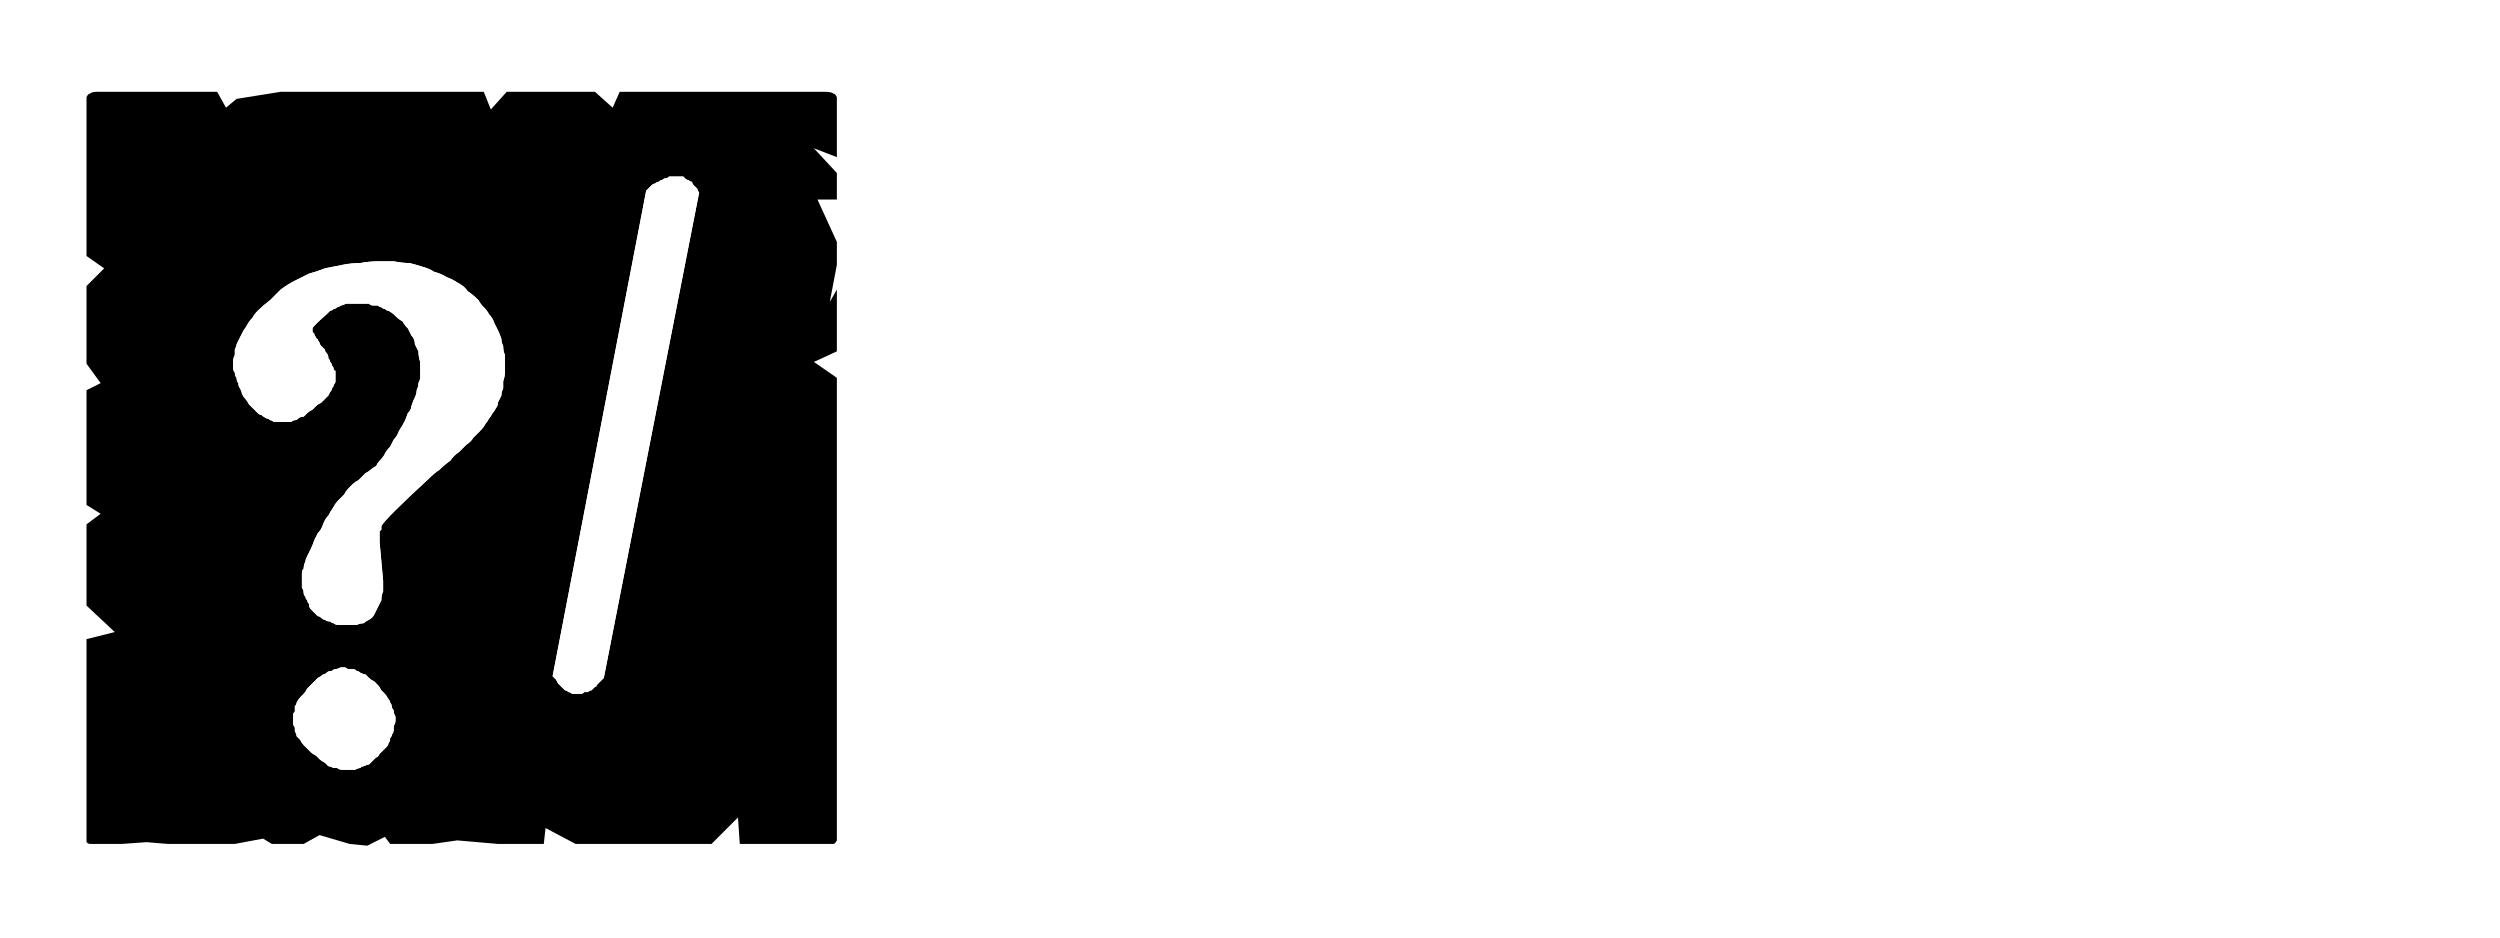 <?xml version="1.0" encoding="UTF-8" standalone="no"?>
<svg xmlns:ffdec="https://www.free-decompiler.com/flash" xmlns:xlink="http://www.w3.org/1999/xlink" ffdec:objectType="frame" height="26.55px" width="70.8px" xmlns="http://www.w3.org/2000/svg">
  <g transform="matrix(1.0, 0.0, 0.0, 1.0, 0.2, 0.4)">
    <use ffdec:characterId="3" height="26.0" transform="matrix(1.0, 0.0, 0.0, 1.0, 0.0, 0.0)" width="26.0" xlink:href="#shape0"/>
    <use ffdec:characterId="71" height="26.0" transform="matrix(1.0, 0.0, 0.0, 1.0, 0.0, 0.0)" width="26.0" xlink:href="#shape1"/>
    <use ffdec:characterId="71" height="26.0" transform="matrix(1.0, 0.0, 0.0, 1.0, 0.0, 0.0)" width="26.0" xlink:href="#shape1"/>
    <use ffdec:characterId="72" height="26.0" transform="matrix(1.0, 0.0, 0.0, 1.0, 0.0, 0.0)" width="26.0" xlink:href="#shape2"/>
    <use ffdec:characterId="72" height="26.0" transform="matrix(1.0, 0.0, 0.0, 1.0, 0.0, 0.0)" width="26.0" xlink:href="#shape2"/>
  </g>
  <defs>
    <g id="shape0" transform="matrix(1.0, 0.0, 0.0, 1.0, 0.0, 0.0)">
      <path d="M23.5 2.45 Q23.5 2.5 23.5 2.5 23.5 2.55 23.5 2.55 23.5 2.55 23.5 2.55 23.5 2.6 23.5 2.6 L23.5 4.05 22.85 3.8 23.5 4.5 23.5 5.25 22.95 5.25 23.5 6.45 23.5 7.1 23.3 8.15 23.5 7.8 23.5 9.55 22.85 9.85 23.15 10.05 23.75 9.8 23.75 8.05 23.5 8.4 23.75 7.35 23.75 6.7 23.2 5.5 23.75 5.5 23.75 4.75 23.1 4.05 23.75 4.3 23.75 2.85 Q23.75 2.8 23.75 2.8 23.75 2.7 23.75 2.65 23.75 2.55 23.7 2.55 23.7 2.5 23.65 2.5 23.6 2.5 23.5 2.45 L23.5 2.45 M23.5 10.4 L23.5 22.5 23.5 23.15 Q23.5 23.4 23.5 23.4 23.45 23.5 23.4 23.5 23.35 23.5 23.15 23.5 L22.5 23.5 21.85 23.5 20.95 23.5 21.0 23.75 22.1 23.75 22.75 23.75 23.4 23.75 Q23.65 23.75 23.7 23.75 23.75 23.7 23.75 23.4 L23.75 22.75 23.75 10.55 23.5 10.4 M20.7 22.75 L19.95 23.5 16.1 23.5 15.25 23.05 15.2 23.5 14.15 23.5 13.9 23.5 12.75 23.4 12.05 23.5 10.85 23.5 10.7 23.3 10.2 23.55 9.7 23.5 8.85 23.25 8.4 23.5 7.5 23.5 7.25 23.35 6.45 23.5 5.85 23.5 5.2 23.5 4.55 23.5 3.95 23.45 3.25 23.5 2.85 23.5 Q2.85 23.55 2.85 23.6 2.85 23.65 2.85 23.7 2.8 23.7 2.8 23.75 2.85 23.75 2.85 23.75 2.85 23.75 2.85 23.75 L3.5 23.75 4.2 23.7 4.8 23.75 5.45 23.75 6.05 23.75 6.7 23.75 7.45 23.6 7.75 23.75 8.65 23.75 9.1 23.5 9.9 23.75 10.45 23.8 10.95 23.55 11.1 23.75 12.3 23.75 13.0 23.65 14.1 23.75 14.4 23.75 15.4 23.75 15.5 23.3 16.35 23.75 20.15 23.75 20.75 23.2 20.7 22.75" fill="#ffffff" fill-rule="evenodd" stroke="none"/>
      <path d="M2.6 2.2 L5.95 2.2 6.2 2.65 6.5 2.4 7.75 2.2 13.5 2.2 13.7 2.7 14.15 2.2 15.45 2.2 16.65 2.2 17.15 2.65 17.35 2.2 18.0 2.2 23.15 2.2 Q23.35 2.2 23.4 2.25 23.45 2.25 23.5 2.35 23.5 2.4 23.5 2.55 23.5 2.55 23.5 2.6 L23.5 4.05 22.85 3.8 23.5 4.5 23.5 5.25 22.95 5.25 23.5 6.45 23.5 7.1 23.3 8.15 23.5 7.8 23.5 9.55 22.85 9.85 23.5 10.3 23.5 22.5 23.5 23.15 Q23.5 23.4 23.5 23.4 23.45 23.5 23.4 23.5 23.35 23.5 23.15 23.5 L22.5 23.5 21.85 23.5 20.75 23.5 20.7 22.75 19.95 23.5 16.1 23.5 15.25 23.05 15.2 23.5 14.15 23.5 13.9 23.5 12.75 23.4 12.05 23.5 10.85 23.5 10.7 23.3 10.2 23.55 9.7 23.5 8.85 23.25 8.4 23.5 7.5 23.5 7.25 23.35 6.45 23.5 5.85 23.5 5.2 23.5 4.55 23.5 3.95 23.45 3.25 23.5 2.6 23.5 Q2.6 23.5 2.6 23.5 2.6 23.5 2.6 23.5 2.4 23.5 2.35 23.5 2.3 23.5 2.25 23.45 2.25 23.4 2.25 23.2 2.25 23.2 2.25 23.2 2.25 23.2 2.25 23.2 2.25 23.15 2.25 23.15 L2.25 17.7 3.05 17.5 2.25 16.75 2.25 16.1 2.25 15.45 2.25 14.45 2.65 14.15 2.25 13.9 2.25 10.65 2.65 10.45 2.25 9.9 2.25 9.0 2.25 8.35 2.25 7.7 2.75 7.2 2.25 6.85 2.25 2.6 Q2.25 2.55 2.25 2.55 2.25 2.4 2.25 2.35 2.3 2.25 2.35 2.25 2.4 2.2 2.55 2.2 2.55 2.2 2.6 2.2 2.6 2.2 2.6 2.2 2.6 2.2 2.6 2.2 L2.6 2.2" fill="#000000" fill-rule="evenodd" stroke="none"/>
    </g>
    <g id="shape1" transform="matrix(1.0, 0.0, 0.0, 1.0, 0.0, 0.0)">
      <path d="M16.9 18.8 L19.6 5.05 Q19.55 5.0 19.55 4.95 19.5 4.9 19.45 4.85 19.4 4.8 19.4 4.75 19.35 4.75 19.3 4.7 19.25 4.7 19.2 4.65 19.2 4.65 19.15 4.6 19.1 4.6 19.05 4.6 19.0 4.6 18.95 4.6 18.9 4.6 18.85 4.6 18.8 4.6 18.75 4.6 18.7 4.65 18.65 4.65 18.6 4.65 18.55 4.7 18.5 4.7 18.45 4.75 18.4 4.75 18.35 4.8 18.3 4.8 18.25 4.85 18.2 4.9 18.15 4.95 L18.1 5.0 15.45 18.75 Q15.5 18.8 15.55 18.85 15.6 18.95 15.6 18.95 15.65 19.0 15.7 19.05 15.75 19.1 15.8 19.15 15.85 19.15 15.9 19.2 15.95 19.2 16.0 19.25 16.05 19.25 16.1 19.25 16.15 19.25 16.15 19.25 16.2 19.25 16.25 19.25 16.3 19.25 16.35 19.2 16.4 19.2 16.45 19.2 16.5 19.15 16.55 19.15 16.6 19.1 16.65 19.05 16.7 19.05 16.7 19.0 16.75 18.95 16.8 18.9 16.85 18.85 16.9 18.8 L16.9 18.8" fill="#ffffff" fill-rule="evenodd" stroke="none"/>
      <path d="M10.65 16.05 L10.55 14.95 Q10.55 14.9 10.55 14.85 10.55 14.8 10.55 14.75 10.55 14.7 10.55 14.65 10.6 14.6 10.6 14.6 10.6 14.55 10.6 14.5 10.7 14.3 11.95 13.15 12.1 13.0 12.25 12.9 12.4 12.75 12.55 12.65 12.65 12.5 12.8 12.4 12.9 12.3 13.0 12.2 13.15 12.1 13.2 12.0 13.3 11.9 13.4 11.8 13.5 11.7 13.55 11.6 13.6 11.55 13.65 11.45 13.7 11.4 13.75 11.3 13.8 11.25 13.85 11.15 13.9 11.1 13.9 11.0 13.95 10.9 14.0 10.8 14.0 10.7 14.05 10.6 14.05 10.5 14.05 10.4 14.1 10.25 14.1 10.15 14.1 10.05 14.1 9.9 14.1 9.8 14.1 9.65 14.05 9.55 14.05 9.4 14.0 9.3 14.0 9.2 13.95 9.05 13.9 8.95 13.85 8.85 13.8 8.75 13.75 8.6 13.65 8.5 13.6 8.4 13.5 8.3 13.4 8.2 13.35 8.1 13.2 7.95 13.05 7.85 12.95 7.7 12.75 7.6 12.6 7.5 12.45 7.45 12.3 7.35 12.1 7.3 11.95 7.2 11.75 7.15 11.6 7.1 11.4 7.05 11.2 7.05 10.95 7.0 10.75 7.0 10.55 7.0 10.25 7.0 10.0 7.05 9.75 7.05 9.5 7.1 9.25 7.15 9.0 7.2 8.75 7.3 8.55 7.35 8.35 7.45 8.15 7.55 7.95 7.65 7.75 7.8 7.6 7.95 7.45 8.1 7.25 8.25 7.1 8.4 7.0 8.5 6.95 8.6 6.85 8.7 6.8 8.8 6.75 8.9 6.7 8.95 6.65 9.05 6.6 9.15 6.55 9.25 6.5 9.35 6.5 9.4 6.45 9.5 6.45 9.6 6.45 9.65 6.4 9.75 6.4 9.85 6.4 9.95 6.4 10.0 6.4 10.1 6.45 10.15 6.45 10.25 6.5 10.3 6.5 10.4 6.55 10.45 6.55 10.55 6.6 10.6 6.65 10.7 6.65 10.75 6.7 10.85 6.75 10.9 6.8 10.95 6.85 11.05 6.9 11.1 6.95 11.15 7.05 11.25 7.1 11.3 7.15 11.35 7.2 11.35 7.25 11.4 7.35 11.45 7.4 11.45 7.45 11.5 7.5 11.5 7.55 11.55 7.6 11.55 7.65 11.55 7.75 11.55 7.8 11.55 7.85 11.55 7.9 11.55 7.95 11.55 8.05 11.55 8.1 11.5 8.15 11.5 8.2 11.5 8.25 11.45 8.3 11.4 8.4 11.4 8.45 11.35 8.5 11.3 8.55 11.25 8.65 11.2 8.7 11.15 8.75 11.1 8.8 11.05 8.9 11.0 8.95 10.95 9.0 10.9 9.05 10.85 9.1 10.8 9.15 10.7 9.15 10.7 9.2 10.65 9.2 10.6 9.25 10.55 9.25 10.5 9.3 10.45 9.3 10.4 9.3 10.35 9.3 10.3 9.3 10.25 9.3 10.2 9.3 10.15 9.3 10.1 9.25 10.1 9.25 10.05 9.25 10.0 9.2 9.95 9.2 9.9 9.15 9.85 9.15 9.8 9.1 9.75 9.1 9.65 9.05 9.6 9.0 9.55 9.0 9.5 8.95 9.45 8.9 9.4 8.85 9.35 8.85 9.3 8.8 9.25 8.8 9.2 8.75 9.2 8.75 9.15 8.7 9.1 8.7 9.05 8.7 9.05 8.65 9.0 8.65 9.0 8.65 8.95 8.65 8.95 8.65 8.9 8.65 8.85 9.05 8.5 9.1 8.45 9.15 8.4 9.2 8.4 9.25 8.35 9.3 8.35 9.35 8.3 9.4 8.3 9.45 8.25 9.5 8.25 9.6 8.2 9.65 8.2 9.7 8.2 9.75 8.2 9.8 8.2 9.85 8.2 9.9 8.2 9.95 8.2 10.0 8.2 10.1 8.2 10.15 8.2 10.2 8.2 10.25 8.2 10.3 8.25 10.35 8.25 10.4 8.25 10.5 8.25 10.55 8.3 10.6 8.3 10.65 8.35 10.7 8.35 10.75 8.4 10.8 8.4 10.9 8.45 11.0 8.55 11.1 8.65 11.2 8.7 11.25 8.8 11.35 8.9 11.4 9.0 11.45 9.1 11.55 9.2 11.55 9.35 11.6 9.45 11.65 9.55 11.65 9.7 11.7 9.85 11.7 10.0 11.7 10.1 11.7 10.2 11.7 10.3 11.7 10.35 11.65 10.45 11.65 10.55 11.6 10.65 11.6 10.75 11.55 10.85 11.5 10.95 11.45 11.1 11.45 11.2 11.35 11.3 11.3 11.45 11.25 11.55 11.2 11.65 11.1 11.8 11.05 11.95 10.95 12.05 10.9 12.15 10.85 12.25 10.75 12.35 10.7 12.45 10.65 12.55 10.55 12.65 10.5 12.7 10.45 12.8 10.35 12.85 10.3 12.9 10.25 12.95 10.15 13.0 10.1 13.05 10.05 13.1 10.0 13.15 9.95 13.2 9.85 13.25 9.8 13.3 9.75 13.35 9.65 13.45 9.6 13.5 9.55 13.6 9.45 13.7 9.4 13.75 9.3 13.85 9.25 13.95 9.15 14.1 9.1 14.2 9.0 14.3 8.95 14.45 8.9 14.6 8.8 14.7 8.75 14.8 8.7 14.9 8.65 15.05 8.6 15.15 8.55 15.25 8.5 15.35 8.45 15.45 8.45 15.5 8.4 15.6 8.4 15.7 8.35 15.75 8.35 15.85 8.35 15.9 8.35 16.0 8.35 16.05 8.35 16.15 8.35 16.2 8.35 16.25 8.4 16.3 8.4 16.4 8.4 16.45 8.45 16.5 8.45 16.55 8.5 16.6 8.5 16.65 8.55 16.7 8.55 16.8 8.6 16.85 8.65 16.9 8.7 16.95 8.75 17.0 8.8 17.05 8.85 17.05 8.9 17.1 8.95 17.15 9.0 17.15 9.05 17.2 9.15 17.2 9.2 17.25 9.25 17.25 9.3 17.3 9.4 17.3 9.45 17.3 9.5 17.3 9.6 17.3 9.65 17.3 9.75 17.3 9.9 17.3 10.0 17.25 10.1 17.25 10.15 17.2 10.25 17.15 10.35 17.1 10.4 17.0 10.45 16.9 10.5 16.8 10.55 16.7 10.6 16.6 10.6 16.45 10.65 16.35 10.65 16.2 10.65 16.05 L10.65 16.05 M8.6 19.0 Q8.55 19.05 8.5 19.1 8.45 19.2 8.4 19.25 8.35 19.3 8.3 19.35 8.25 19.4 8.2 19.5 8.2 19.55 8.15 19.6 8.15 19.65 8.15 19.75 8.1 19.8 8.1 19.85 8.1 19.9 8.1 19.95 8.1 20.0 8.1 20.05 8.1 20.15 8.15 20.2 8.15 20.25 8.15 20.3 8.2 20.4 8.2 20.45 8.25 20.5 8.3 20.55 8.35 20.65 8.4 20.7 8.45 20.75 8.5 20.8 8.55 20.85 8.6 20.9 8.65 20.95 8.75 21.0 8.8 21.05 8.85 21.1 8.9 21.15 9.0 21.2 9.05 21.25 9.1 21.3 9.15 21.3 9.25 21.35 9.3 21.35 9.35 21.35 9.4 21.4 9.5 21.4 9.55 21.4 9.6 21.4 9.65 21.4 9.75 21.4 9.8 21.4 9.85 21.4 9.95 21.35 10.0 21.35 10.05 21.3 10.1 21.3 10.2 21.25 10.25 21.25 10.3 21.2 10.35 21.15 10.4 21.1 10.45 21.05 10.5 21.05 10.55 20.95 10.6 20.9 10.65 20.85 10.7 20.8 10.75 20.75 10.8 20.7 10.8 20.65 10.85 20.6 10.85 20.5 10.9 20.45 10.9 20.4 10.95 20.35 10.95 20.25 10.95 20.2 10.95 20.15 11.0 20.1 11.0 20.0 11.0 19.95 11.0 19.9 10.95 19.8 10.95 19.75 10.95 19.7 10.9 19.65 10.9 19.55 10.85 19.5 10.85 19.45 10.8 19.4 10.75 19.3 10.7 19.25 10.65 19.2 10.6 19.15 10.55 19.05 10.5 19.0 10.45 18.95 10.4 18.9 10.3 18.85 10.25 18.8 10.2 18.75 10.15 18.7 10.1 18.7 10.0 18.65 9.95 18.6 9.9 18.6 9.85 18.55 9.8 18.55 9.7 18.55 9.65 18.55 9.6 18.5 9.55 18.5 9.5 18.5 9.45 18.5 9.35 18.55 9.3 18.55 9.25 18.55 9.2 18.6 9.1 18.6 9.05 18.65 9.0 18.7 8.95 18.7 8.9 18.75 8.8 18.8 8.75 18.85 8.7 18.9 8.65 18.95 8.6 19.0 L8.6 19.0" fill="#ffffff" fill-rule="evenodd" stroke="none"/>
    </g>
  </defs>
</svg>
